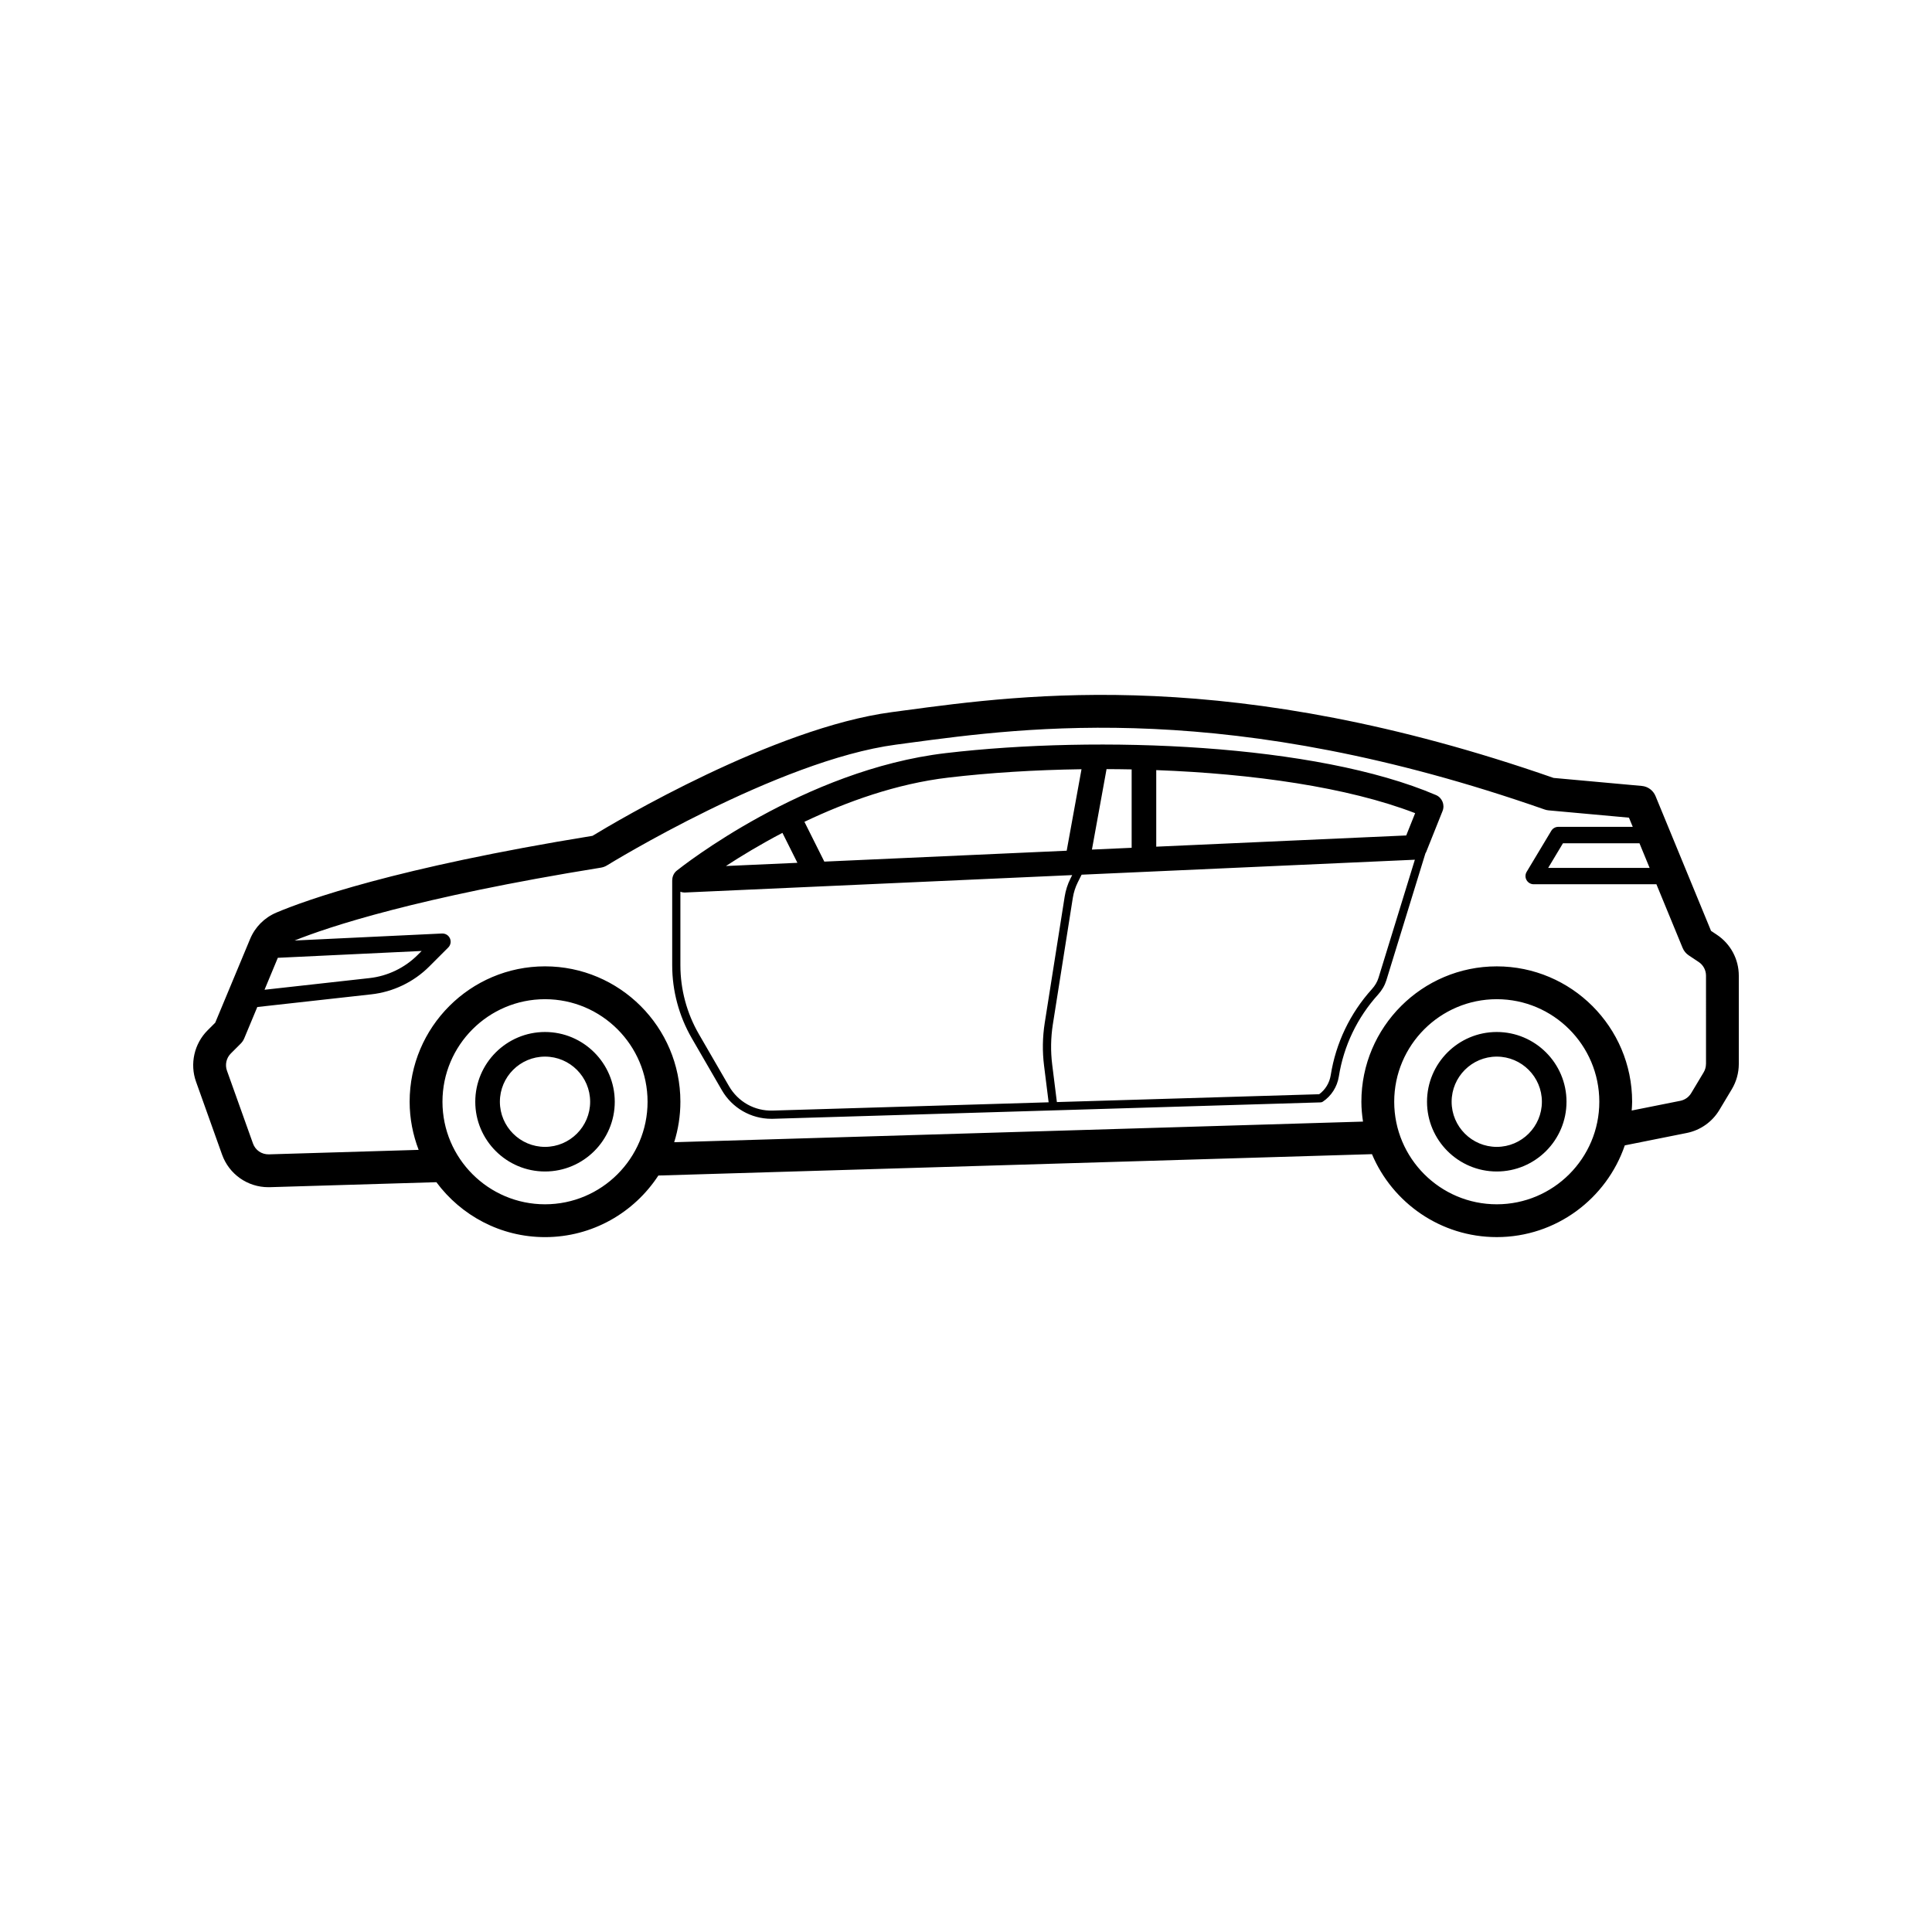 <svg xmlns="http://www.w3.org/2000/svg" xmlns:xlink="http://www.w3.org/1999/xlink" version="1.1" x="0px" y="0px" viewBox="0 0 100 100" style="enable-background:new 0 0 100 100;" xml:space="preserve"><path d="M77.472,53.416c-1.99,0-3.61,1.619-3.61,3.61c0,1.99,1.619,3.61,3.61,3.61s3.61-1.619,3.61-3.61  C81.082,55.036,79.462,53.416,77.472,53.416z M77.472,59.362c-1.288,0-2.336-1.048-2.336-2.336s1.048-2.336,2.336-2.336  s2.336,1.048,2.336,2.336S78.76,59.362,77.472,59.362z M28.21,53.416c-1.99,0-3.61,1.619-3.61,3.61c0,1.99,1.619,3.61,3.61,3.61  s3.61-1.619,3.61-3.61C31.819,55.036,30.2,53.416,28.21,53.416z M28.21,59.362c-1.288,0-2.336-1.048-2.336-2.336  s1.048-2.336,2.336-2.336c1.288,0,2.336,1.048,2.336,2.336S29.497,59.362,28.21,59.362z M88.865,48.383l-0.302-0.201l-2.874-6.98  c-0.121-0.292-0.394-0.494-0.709-0.522l-4.567-0.415c-16.585-5.784-27.266-4.346-33.652-3.486l-0.615,0.083  c-6.102,0.814-14.247,5.652-15.477,6.4c-10.206,1.656-14.84,3.329-16.363,3.973c-0.62,0.262-1.103,0.748-1.361,1.368l-1.805,4.332  l-0.395,0.395c-0.693,0.693-0.928,1.737-0.598,2.659l1.346,3.769c0.364,1.02,1.321,1.691,2.398,1.691c0.026,0,0.052,0,0.078-0.001  l8.618-0.258c1.278,1.721,3.319,2.843,5.623,2.843c2.455,0,4.615-1.271,5.867-3.188l36.936-1.106c1.063,2.52,3.558,4.293,6.46,4.293  c3.073,0,5.684-1.991,6.627-4.748l3.208-0.642c0.702-0.14,1.316-0.573,1.685-1.188l0.645-1.076C89.874,55.984,90,55.531,90,55.069  v-4.566C90,49.649,89.576,48.856,88.865,48.383z M85.384,44.923h-5.251l0.764-1.274h3.962L85.384,44.923z M14.38,49.576l7.444-0.354  l-0.204,0.204c-0.669,0.669-1.555,1.095-2.495,1.2l-5.433,0.604L14.38,49.576z M28.21,62.334c-2.927,0-5.308-2.381-5.308-5.308  c0-2.927,2.381-5.308,5.308-5.308s5.308,2.381,5.308,5.308C33.518,59.953,31.137,62.334,28.21,62.334z M77.472,62.334  c-2.927,0-5.308-2.381-5.308-5.308c0-2.927,2.381-5.308,5.308-5.308c2.927,0,5.308,2.381,5.308,5.308  C82.781,59.953,80.399,62.334,77.472,62.334z M88.301,55.069c0,0.154-0.042,0.305-0.121,0.437l-0.645,1.076  c-0.123,0.205-0.328,0.349-0.562,0.396l-2.517,0.503c0.01-0.151,0.023-0.301,0.023-0.455c0-3.864-3.144-7.007-7.007-7.007  s-7.007,3.143-7.007,7.007c0,0.35,0.034,0.692,0.084,1.028l-35.653,1.067c0.208-0.662,0.321-1.366,0.321-2.096  c0-3.864-3.144-7.007-7.007-7.007s-7.007,3.143-7.007,7.007c0,0.878,0.17,1.716,0.466,2.492l-7.75,0.232  c-0.38,0.008-0.701-0.216-0.825-0.563l-1.347-3.77c-0.109-0.307-0.032-0.655,0.199-0.886l0.514-0.514  c0.078-0.078,0.141-0.171,0.183-0.274l0.675-1.619l5.9-0.656c1.132-0.126,2.198-0.638,3.002-1.443l0.981-0.981  c0.124-0.124,0.159-0.312,0.088-0.472c-0.071-0.16-0.226-0.258-0.409-0.253l-7.632,0.363c1.723-0.693,6.289-2.229,15.857-3.772  c0.111-0.018,0.216-0.057,0.312-0.116c0.088-0.054,8.834-5.435,14.954-6.25l0.618-0.083c6.247-0.841,16.704-2.25,32.963,3.44  c0.066,0.023,0.134,0.038,0.204,0.044l4.159,0.378l0.196,0.475h-3.853c-0.149,0-0.287,0.078-0.364,0.206l-1.274,2.123  c-0.079,0.131-0.081,0.295-0.005,0.428s0.216,0.215,0.37,0.215h6.351l1.357,3.296c0.064,0.156,0.174,0.289,0.314,0.383l0.518,0.345  c0.237,0.158,0.378,0.422,0.378,0.706V55.069z M74.326,41.152c-6.198-2.656-17.459-3.103-25.381-2.17  c-7.317,0.861-13.647,5.868-13.914,6.081c-0.154,0.123-0.235,0.308-0.235,0.497h-0.003v4.402c0,1.324,0.351,2.63,1.014,3.777  l1.558,2.692c0.531,0.918,1.506,1.478,2.562,1.478c0.03,0,0.06,0,0.09-0.001l28.338-0.849c0.04-0.001,0.078-0.013,0.111-0.035  c0.443-0.294,0.747-0.77,0.832-1.305c0.251-1.583,0.953-3.048,2.029-4.238c0.203-0.225,0.348-0.474,0.43-0.739l2.024-6.578  c0.012-0.022,0.028-0.041,0.037-0.065l0.849-2.123C74.795,41.653,74.643,41.288,74.326,41.152z M57.275,39.809  c0.432,0.001,0.865,0.007,1.299,0.015v4.058l-2.056,0.092L57.275,39.809z M59.848,39.861c4.988,0.186,9.918,0.882,13.4,2.228  l-0.462,1.154l-12.939,0.581V39.861z M49.093,40.247c2.111-0.248,4.462-0.398,6.886-0.432l-0.767,4.218l-12.545,0.564l-1.03-2.06  C43.804,41.504,46.396,40.564,49.093,40.247z M40.498,43.108l0.776,1.551l-3.701,0.166C38.343,44.322,39.341,43.716,40.498,43.108z   M40.003,57.483c-0.943,0.033-1.804-0.457-2.271-1.265l-1.558-2.692c-0.626-1.082-0.957-2.314-0.957-3.564v-3.805  c0.067,0.024,0.138,0.04,0.212,0.04c0.01,0,0.019,0,0.029-0.001l20.038-0.901l-0.089,0.178c-0.148,0.295-0.248,0.611-0.3,0.937  l-1.032,6.537c-0.115,0.733-0.127,1.477-0.035,2.21l0.237,1.898L40.003,57.483z M71.35,50.616c-0.063,0.205-0.178,0.4-0.339,0.579  c-1.131,1.251-1.869,2.792-2.133,4.457c-0.063,0.398-0.28,0.754-0.598,0.985l-13.576,0.406l-0.242-1.938  c-0.087-0.694-0.075-1.398,0.034-2.091l1.032-6.537c0.045-0.283,0.132-0.557,0.26-0.813l0.195-0.39l17.25-0.775L71.35,50.616z"></path></svg>